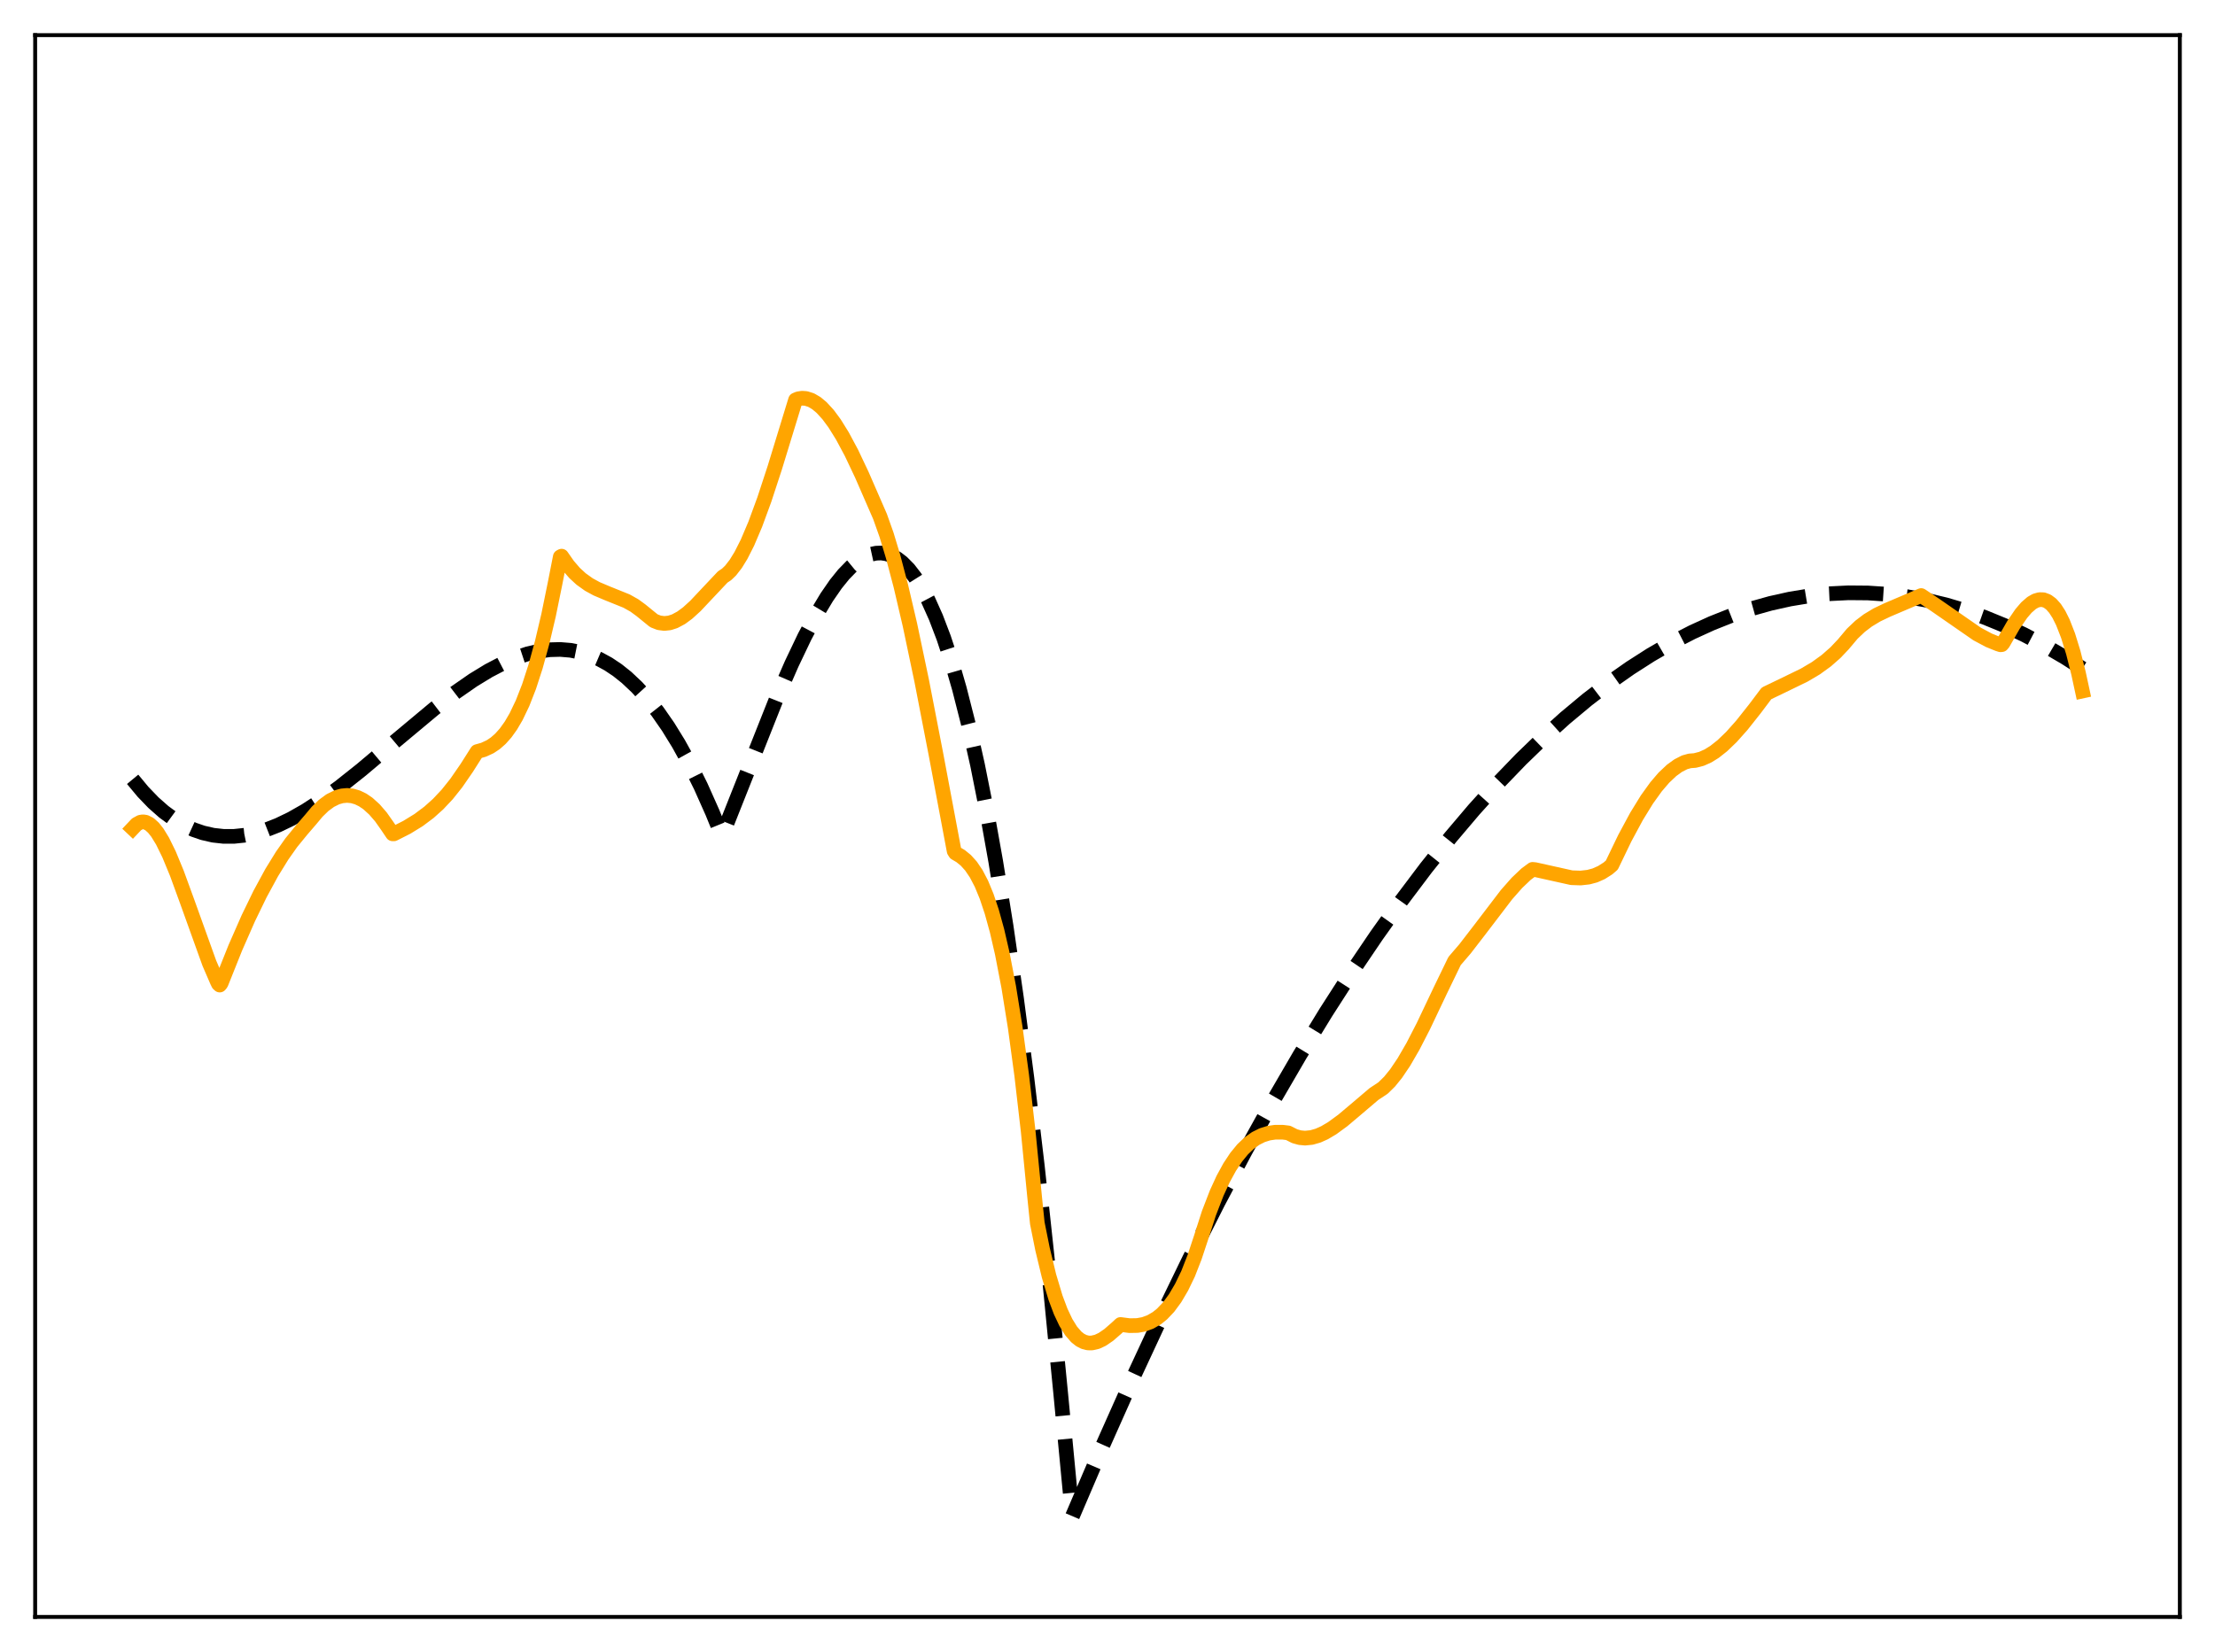 <?xml version="1.0" encoding="utf-8" standalone="no"?>
<!DOCTYPE svg PUBLIC "-//W3C//DTD SVG 1.1//EN"
  "http://www.w3.org/Graphics/SVG/1.1/DTD/svg11.dtd">
<svg xmlns:xlink="http://www.w3.org/1999/xlink" width="453.6pt" height="338.4pt" viewBox="0 0 453.6 338.4" xmlns="http://www.w3.org/2000/svg" version="1.1">
 <defs>
  <style type="text/css">*{stroke-linejoin: round; stroke-linecap: butt}</style>
 </defs>
 <g id="figure_1">
  <g id="patch_1">
   <path d="M 0 338.4 
L 453.6 338.4 
L 453.6 0 
L 0 0 
z
" style="fill: #ffffff"/>
  </g>
  <g id="axes_1">
   <g id="patch_2">
    <path d="M 7.2 331.2 
L 446.4 331.2 
L 446.4 7.2 
L 7.2 7.2 
z
" style="fill: #ffffff"/>
   </g>
   <g id="matplotlib.axis_1"/>
   <g id="matplotlib.axis_2"/>
   <g id="line2d_1">
    <path d="M 27.164 159.632 
L 29.293 162.195 
L 31.423 164.408 
L 33.552 166.287 
L 35.681 167.845 
L 37.811 169.097 
L 39.674 169.953 
L 41.537 170.596 
L 43.667 171.083 
L 45.796 171.318 
L 47.926 171.316 
L 50.055 171.092 
L 52.185 170.66 
L 54.58 169.943 
L 56.976 169.003 
L 59.638 167.721 
L 62.566 166.055 
L 65.76 163.975 
L 69.487 161.265 
L 74.012 157.671 
L 80.932 151.836 
L 88.918 145.17 
L 93.177 141.896 
L 96.903 139.31 
L 100.097 137.363 
L 103.025 135.84 
L 105.687 134.707 
L 108.083 133.916 
L 110.479 133.362 
L 112.608 133.086 
L 114.737 133.029 
L 116.867 133.206 
L 118.996 133.63 
L 120.86 134.216 
L 122.723 135.012 
L 124.586 136.029 
L 126.449 137.276 
L 128.313 138.762 
L 130.442 140.768 
L 132.572 143.113 
L 134.701 145.813 
L 136.831 148.883 
L 138.96 152.337 
L 141.089 156.189 
L 143.485 161.017 
L 145.881 166.389 
L 147.744 170.956 
L 148.01 170.816 
L 158.924 143.311 
L 162.118 135.992 
L 164.78 130.409 
L 167.175 125.886 
L 169.305 122.335 
L 171.168 119.636 
L 172.765 117.659 
L 174.362 116.016 
L 175.693 114.922 
L 177.024 114.092 
L 178.355 113.54 
L 179.42 113.309 
L 180.484 113.272 
L 181.549 113.437 
L 182.614 113.811 
L 183.679 114.402 
L 184.743 115.216 
L 186.074 116.56 
L 187.405 118.279 
L 188.736 120.388 
L 190.067 122.9 
L 191.664 126.467 
L 193.261 130.661 
L 194.858 135.505 
L 196.455 141.025 
L 198.319 148.352 
L 200.182 156.67 
L 202.045 166.019 
L 203.908 176.439 
L 206.038 189.706 
L 208.167 204.481 
L 210.297 220.82 
L 212.426 238.783 
L 214.822 261.004 
L 217.217 285.436 
L 219.613 310.583 
L 225.735 296.285 
L 231.857 282.558 
L 237.713 269.961 
L 243.569 257.885 
L 249.425 246.329 
L 255.015 235.781 
L 260.605 225.705 
L 266.195 216.1 
L 271.519 207.39 
L 276.842 199.104 
L 281.9 191.626 
L 286.957 184.53 
L 292.015 177.817 
L 297.072 171.484 
L 301.863 165.835 
L 306.655 160.528 
L 311.446 155.56 
L 315.971 151.181 
L 320.496 147.104 
L 325.021 143.329 
L 329.546 139.856 
L 333.805 136.862 
L 338.064 134.134 
L 342.323 131.672 
L 346.582 129.476 
L 350.575 127.658 
L 354.567 126.072 
L 358.56 124.719 
L 362.553 123.597 
L 366.545 122.708 
L 370.538 122.049 
L 374.531 121.622 
L 378.524 121.425 
L 382.516 121.459 
L 386.509 121.722 
L 390.502 122.215 
L 394.495 122.938 
L 398.487 123.889 
L 402.48 125.07 
L 406.473 126.478 
L 410.465 128.114 
L 414.458 129.979 
L 418.717 132.218 
L 422.976 134.715 
L 426.436 136.933 
L 426.436 136.933 
" clip-path="url(#p597648b4cd)" style="fill: none; stroke-dasharray: 11.1,4.8; stroke-dashoffset: 0; stroke: #000000; stroke-width: 3"/>
   </g>
   <g id="line2d_2">
    <path d="M 27.164 169.693 
L 27.962 168.849 
L 28.761 168.411 
L 29.293 168.331 
L 29.825 168.414 
L 30.624 168.823 
L 31.423 169.544 
L 32.221 170.548 
L 33.286 172.284 
L 34.617 174.995 
L 36.214 178.863 
L 38.343 184.697 
L 42.868 197.288 
L 44.465 200.991 
L 44.732 201.536 
L 44.998 201.775 
L 45.264 201.453 
L 48.192 194.134 
L 50.854 188.075 
L 53.249 183.141 
L 55.645 178.729 
L 57.775 175.273 
L 59.638 172.629 
L 61.767 170.018 
L 63.631 167.852 
L 64.961 166.256 
L 66.292 164.967 
L 67.623 163.99 
L 68.954 163.328 
L 70.019 163.025 
L 71.084 162.926 
L 72.148 163.031 
L 73.213 163.342 
L 74.278 163.861 
L 75.343 164.589 
L 76.673 165.793 
L 78.004 167.331 
L 79.335 169.219 
L 80.4 170.8 
L 80.666 170.801 
L 83.328 169.45 
L 85.724 167.977 
L 87.853 166.382 
L 89.716 164.709 
L 91.58 162.729 
L 93.443 160.392 
L 95.572 157.306 
L 97.702 153.949 
L 99.033 153.576 
L 100.364 152.961 
L 101.428 152.252 
L 102.493 151.315 
L 103.558 150.116 
L 104.623 148.625 
L 105.687 146.809 
L 107.018 144.028 
L 108.349 140.618 
L 109.68 136.509 
L 111.011 131.651 
L 112.342 125.999 
L 113.673 119.48 
L 114.737 114.058 
L 115.004 113.918 
L 116.335 115.824 
L 117.665 117.365 
L 118.996 118.594 
L 120.593 119.737 
L 122.191 120.608 
L 124.32 121.509 
L 128.313 123.119 
L 129.91 124.016 
L 131.241 124.988 
L 133.903 127.151 
L 134.967 127.566 
L 136.032 127.707 
L 137.097 127.595 
L 138.161 127.254 
L 139.492 126.544 
L 140.823 125.564 
L 142.42 124.109 
L 144.816 121.563 
L 148.01 118.177 
L 148.809 117.643 
L 149.607 116.875 
L 150.672 115.508 
L 151.737 113.775 
L 153.068 111.148 
L 154.665 107.391 
L 156.528 102.318 
L 158.657 95.825 
L 162.916 81.918 
L 163.449 81.691 
L 164.247 81.565 
L 165.046 81.619 
L 166.111 81.955 
L 167.175 82.577 
L 168.24 83.464 
L 169.571 84.914 
L 170.902 86.711 
L 172.499 89.277 
L 174.362 92.752 
L 176.492 97.25 
L 180.218 105.802 
L 181.549 109.551 
L 182.88 113.956 
L 184.477 120.012 
L 186.34 127.985 
L 188.736 139.376 
L 191.664 154.476 
L 195.391 174.319 
L 195.657 174.73 
L 196.721 175.356 
L 197.786 176.222 
L 198.851 177.404 
L 199.916 178.978 
L 200.98 181.017 
L 202.045 183.594 
L 203.11 186.779 
L 204.175 190.643 
L 205.239 195.252 
L 206.57 202.162 
L 207.901 210.463 
L 209.232 220.274 
L 210.563 231.799 
L 211.894 245.357 
L 212.426 250.544 
L 213.491 255.846 
L 214.822 261.37 
L 216.153 265.809 
L 217.217 268.644 
L 218.282 270.896 
L 219.347 272.614 
L 220.412 273.844 
L 221.21 274.477 
L 222.009 274.882 
L 222.807 275.08 
L 223.606 275.088 
L 224.671 274.841 
L 225.735 274.341 
L 227.066 273.43 
L 228.663 272.039 
L 229.462 271.296 
L 231.325 271.538 
L 232.922 271.509 
L 234.253 271.264 
L 235.584 270.775 
L 236.915 269.999 
L 237.98 269.142 
L 239.311 267.739 
L 240.641 265.929 
L 241.972 263.669 
L 243.303 260.912 
L 244.634 257.509 
L 245.965 253.494 
L 247.562 248.523 
L 249.159 244.386 
L 250.49 241.488 
L 251.821 239.052 
L 253.152 237.04 
L 254.483 235.417 
L 255.814 234.148 
L 257.145 233.197 
L 258.476 232.529 
L 259.807 232.111 
L 261.137 231.915 
L 262.735 231.922 
L 263.799 232.054 
L 265.13 232.731 
L 266.195 233.029 
L 267.26 233.128 
L 268.591 232.995 
L 269.921 232.613 
L 271.252 232.017 
L 272.849 231.068 
L 274.979 229.509 
L 277.907 227.038 
L 281.367 224.095 
L 283.231 222.86 
L 284.561 221.556 
L 285.892 219.913 
L 287.489 217.547 
L 289.353 214.331 
L 291.482 210.196 
L 294.943 202.907 
L 297.871 196.855 
L 300 194.375 
L 302.928 190.58 
L 308.518 183.252 
L 310.647 180.838 
L 312.511 179.063 
L 313.841 178.077 
L 314.374 178.128 
L 321.827 179.785 
L 323.69 179.849 
L 325.287 179.67 
L 326.618 179.316 
L 327.949 178.729 
L 329.28 177.885 
L 330.079 177.2 
L 332.74 171.679 
L 335.136 167.23 
L 337.265 163.769 
L 339.129 161.174 
L 340.726 159.307 
L 342.323 157.799 
L 343.654 156.834 
L 344.985 156.15 
L 346.049 155.857 
L 347.114 155.777 
L 348.445 155.432 
L 349.776 154.836 
L 351.107 154.01 
L 352.704 152.749 
L 354.567 150.958 
L 356.697 148.569 
L 359.359 145.209 
L 361.754 142.024 
L 365.215 140.358 
L 369.473 138.288 
L 371.869 136.871 
L 373.999 135.329 
L 375.862 133.692 
L 377.459 132.01 
L 379.322 129.799 
L 380.919 128.285 
L 382.516 127.071 
L 384.38 125.949 
L 386.509 124.934 
L 393.43 121.987 
L 396.358 123.948 
L 404.876 129.856 
L 407.271 131.138 
L 409.135 131.897 
L 409.667 132.069 
L 409.933 132.045 
L 410.199 131.734 
L 412.329 128.012 
L 413.926 125.676 
L 414.991 124.435 
L 416.055 123.508 
L 416.854 123.051 
L 417.652 122.822 
L 418.451 122.844 
L 419.249 123.138 
L 420.048 123.726 
L 420.847 124.629 
L 421.645 125.87 
L 422.444 127.468 
L 423.508 130.192 
L 424.573 133.639 
L 425.638 137.855 
L 426.436 141.551 
L 426.436 141.551 
" clip-path="url(#p597648b4cd)" style="fill: none; stroke: #ffa500; stroke-width: 3; stroke-linecap: square"/>
   </g>
   <g id="patch_3">
    <path d="M 7.2 331.2 
L 7.2 7.2 
" style="fill: none; stroke: #000000; stroke-width: 0.8; stroke-linejoin: miter; stroke-linecap: square"/>
   </g>
   <g id="patch_4">
    <path d="M 446.4 331.2 
L 446.4 7.2 
" style="fill: none; stroke: #000000; stroke-width: 0.8; stroke-linejoin: miter; stroke-linecap: square"/>
   </g>
   <g id="patch_5">
    <path d="M 7.2 331.2 
L 446.4 331.2 
" style="fill: none; stroke: #000000; stroke-width: 0.8; stroke-linejoin: miter; stroke-linecap: square"/>
   </g>
   <g id="patch_6">
    <path d="M 7.2 7.2 
L 446.4 7.2 
" style="fill: none; stroke: #000000; stroke-width: 0.8; stroke-linejoin: miter; stroke-linecap: square"/>
   </g>
  </g>
 </g>
 <defs>
  <clipPath id="p597648b4cd">
   <rect x="7.2" y="7.2" width="439.2" height="324"/>
  </clipPath>
 </defs>
</svg>
